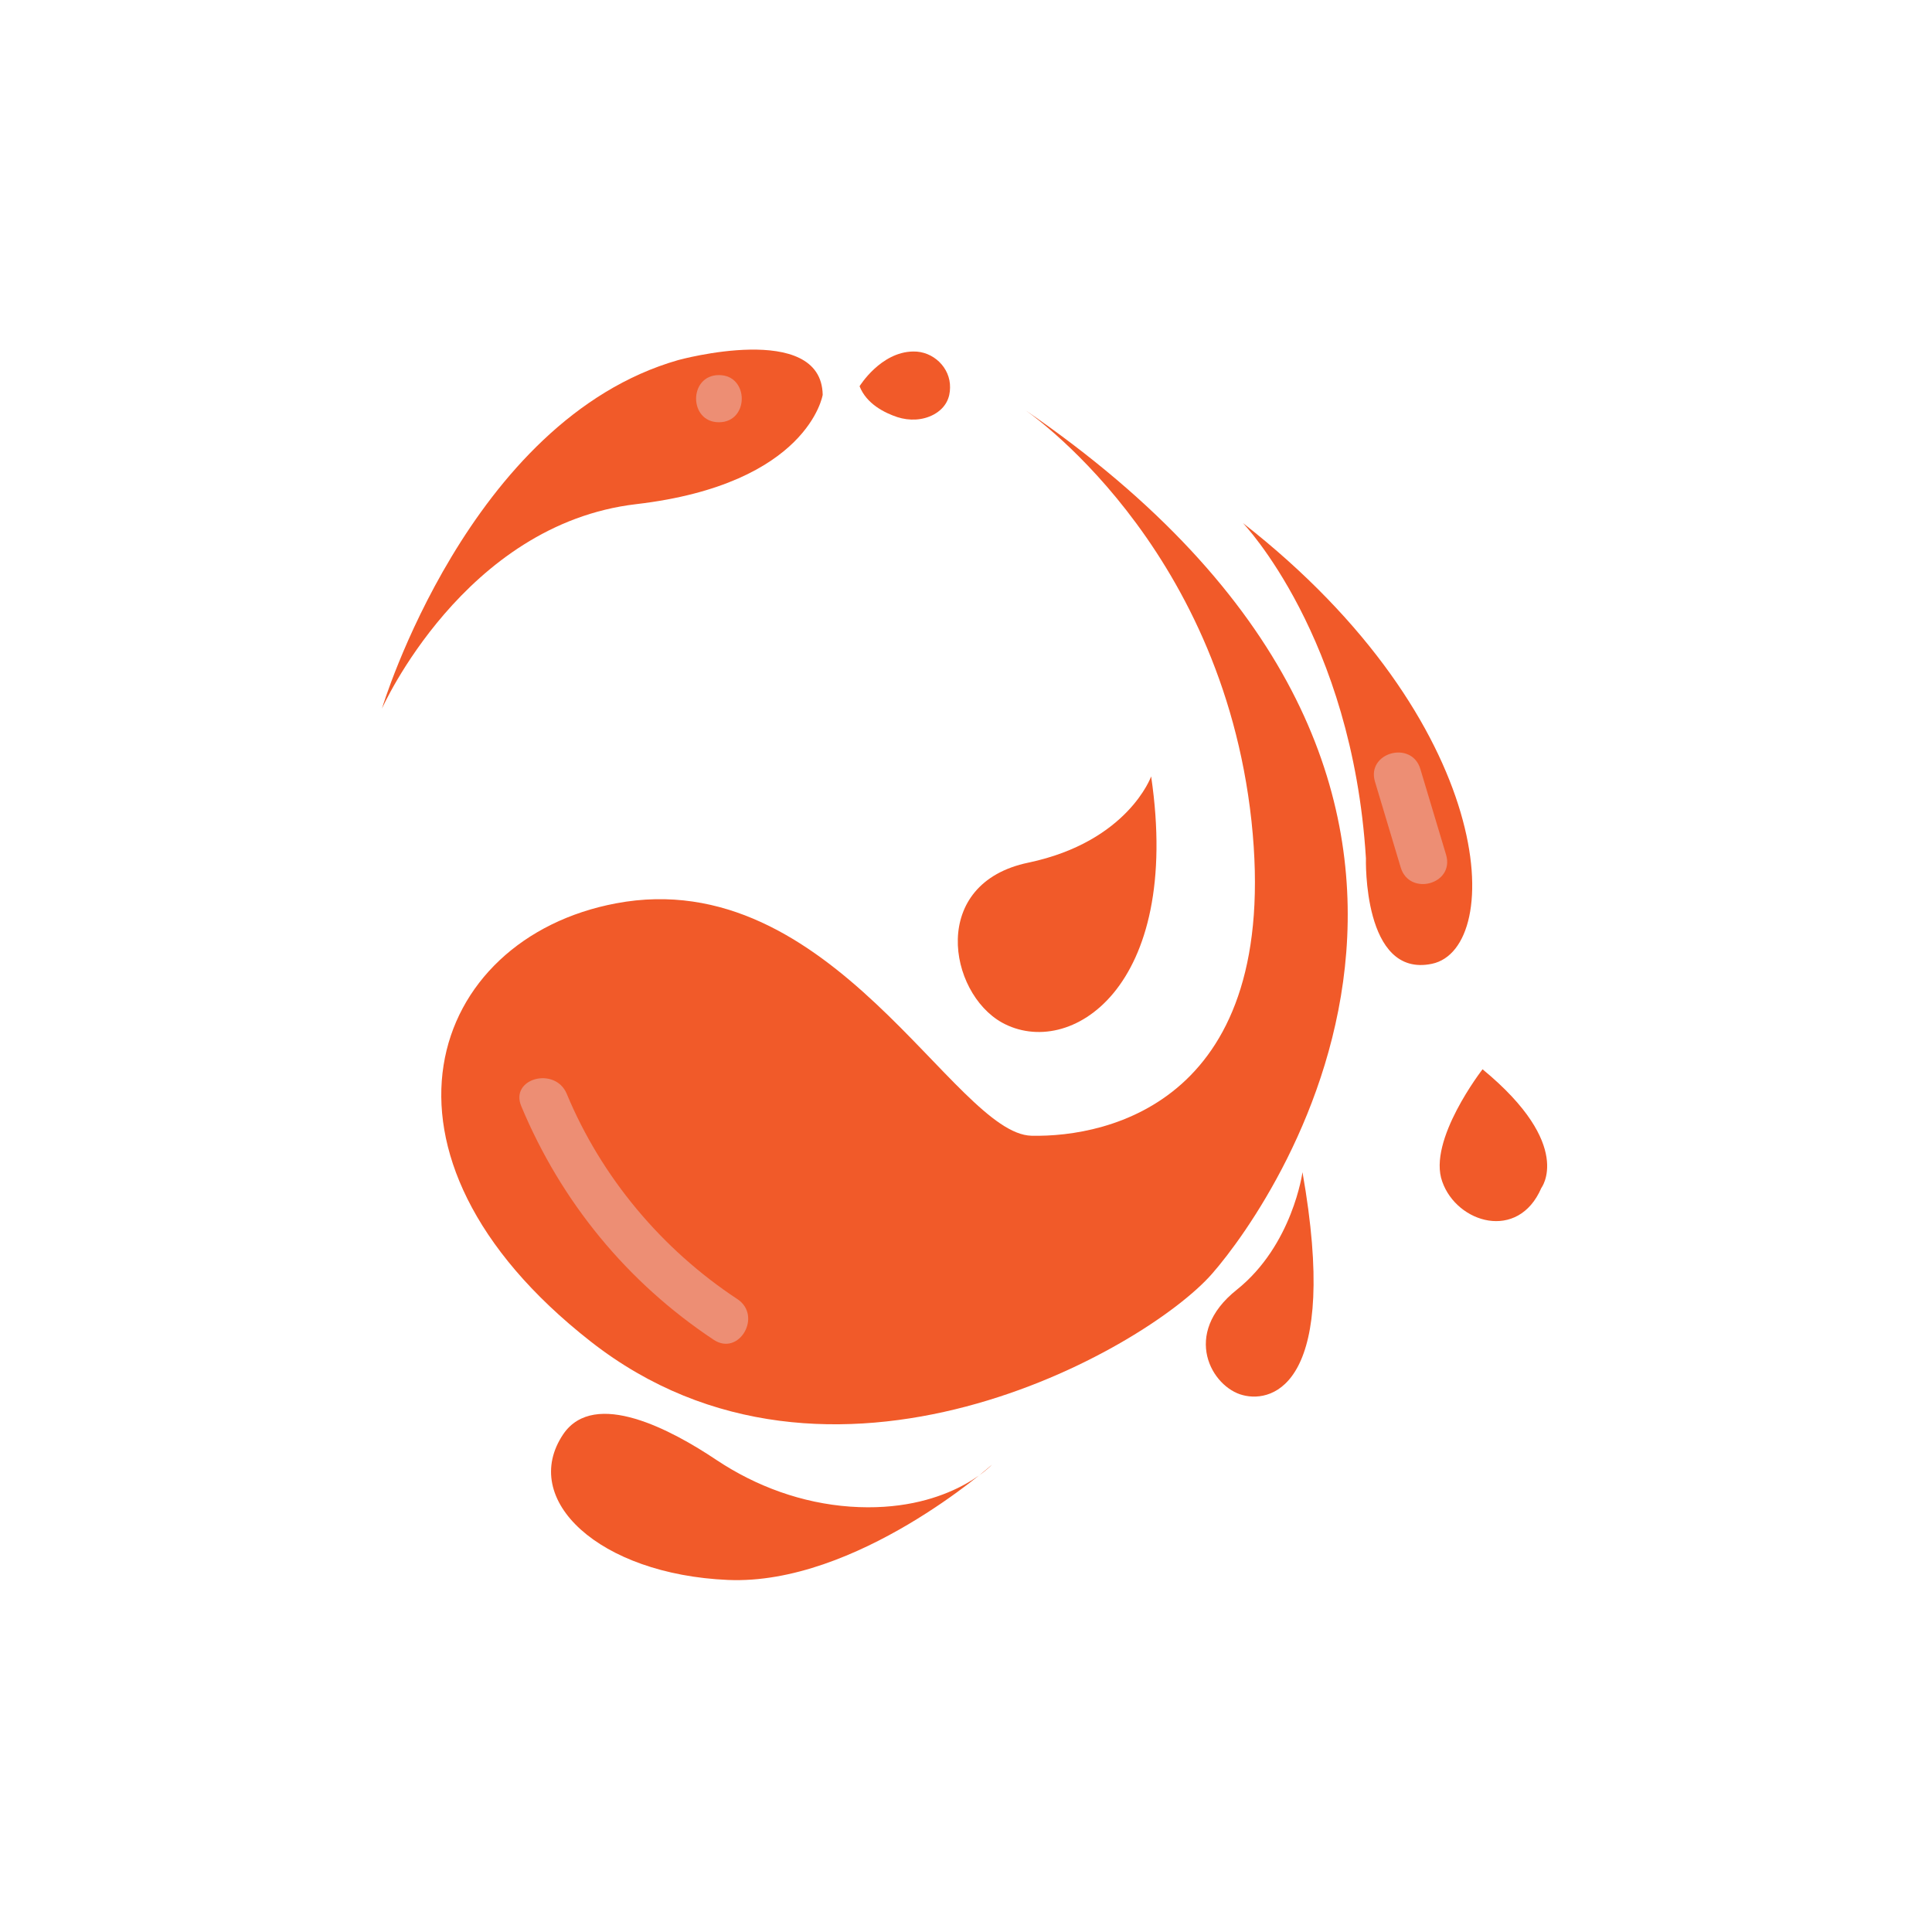 <svg width="256" height="256" viewBox="0 0 256 256" fill="none" xmlns="http://www.w3.org/2000/svg">
<path d="M50.605 93.904C50.605 93.904 62.082 55.667 89.865 47.713C89.865 47.713 108.841 42.486 109.011 52.315C109.011 52.315 107.136 64.133 84.297 66.803C61.457 69.473 50.605 93.904 50.605 93.904Z" fill="#F15A29"/>
<path d="M135.715 54.246C135.715 54.246 161.793 71.745 165.827 108.789C169.804 145.832 146.908 150.718 136.681 150.491C126.454 150.263 110.262 114.3 81.627 119.697C56.856 124.356 46.573 152.934 78.275 177.762C109.978 202.59 151.737 178.898 160.6 168.785C169.463 158.672 207.472 103.391 135.715 54.246Z" fill="#F15A29"/>
<path d="M152.533 102.88C152.533 102.88 149.465 111.516 136.284 114.3C123.103 117.027 125.659 131.514 132.761 135.492C141.681 140.434 156.68 131.003 152.533 102.88Z" fill="#F15A29"/>
<path d="M196.446 141.684C196.446 141.684 189.117 151.116 191.106 156.57C193.037 162.081 201.162 164.524 204.23 157.422C204.173 157.479 208.718 151.797 196.446 141.684Z" fill="#F15A29"/>
<path d="M164.688 69.302C164.688 69.302 179.175 84.358 180.993 113.731C180.993 113.731 180.539 129.64 189.743 127.708C199.458 125.662 198.492 95.721 164.688 69.302Z" fill="#F15A29"/>
<path d="M113.898 51.178C113.898 51.178 116.682 46.633 121 46.576C123.671 46.519 125.943 48.735 125.886 51.349C125.886 52.655 125.375 54.019 123.727 54.928C122.25 55.723 120.489 55.78 118.898 55.269C117.194 54.701 114.807 53.508 113.898 51.178Z" fill="#F15A29"/>
<path d="M172.586 155.32C172.586 155.32 171.279 164.978 163.893 170.887C156.45 176.796 160.598 183.841 164.688 184.864C168.779 185.943 177.528 183.273 172.586 155.32Z" fill="#F15A29"/>
<path d="M131.451 194.068C131.451 194.068 125.485 200.545 112.645 199.636C106.282 199.181 100.203 196.965 94.919 193.443C89.067 189.522 78.783 183.955 74.636 190.034C68.784 198.726 79.408 208.612 96.453 209.351C113.497 210.089 131.451 194.068 131.451 194.068Z" fill="#F15A29"/>
<path d="M97.703 172.137C87.704 165.547 79.693 156.002 75.091 144.923C73.557 141.287 67.534 142.877 69.068 146.57C74.352 159.24 83.102 169.921 94.578 177.534C97.93 179.75 101.055 174.353 97.703 172.137Z" fill="#ED8E74"/>
<path d="M95.262 49.701C91.228 49.701 91.228 55.951 95.262 55.951C99.296 55.951 99.296 49.701 95.262 49.701Z" fill="#ED8E74"/>
<path d="M191.618 113.277C190.482 109.47 189.346 105.72 188.209 101.914C187.073 98.05 181.051 99.698 182.187 103.562C183.323 107.368 184.46 111.118 185.596 114.925C186.732 118.788 192.754 117.197 191.618 113.277Z" fill="#ED8E74"/>
</svg>
